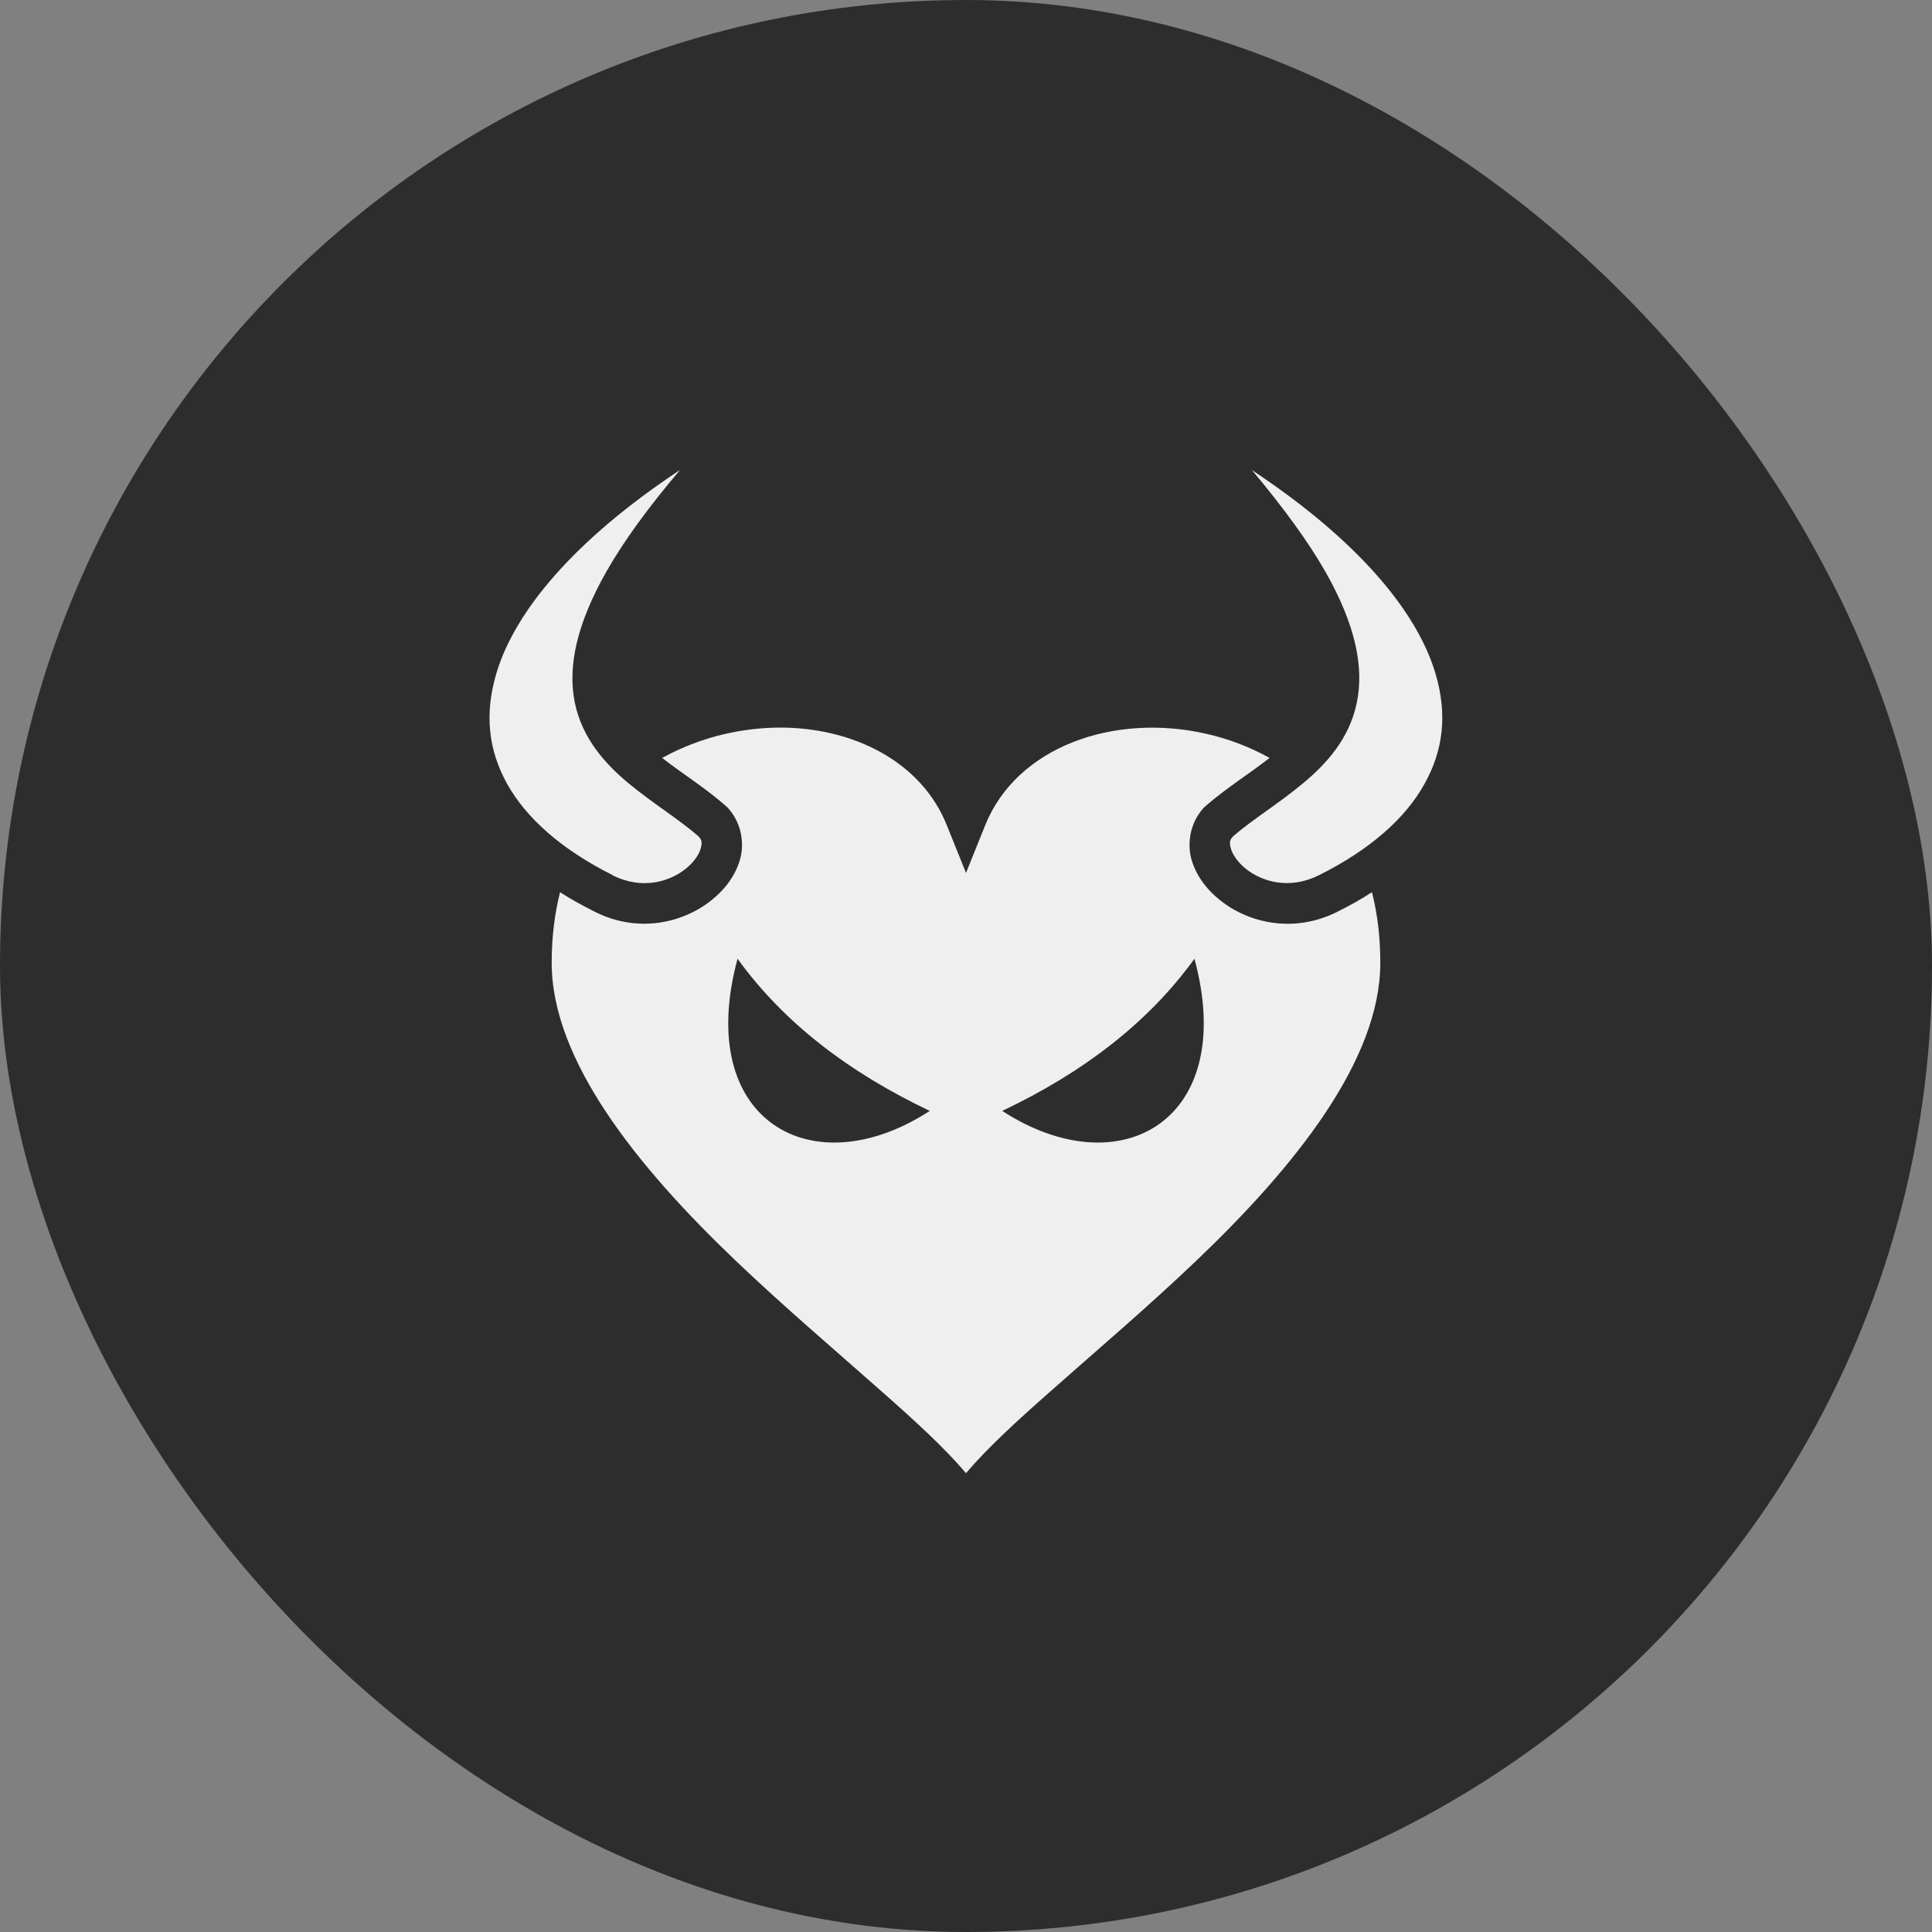 <svg width="40" height="40" viewBox="0 0 40 40" fill="none" xmlns="http://www.w3.org/2000/svg">
<rect x="0" y="0" width="40" height="40" fill="#808080" stroke="none"/>
<rect width="40" height="40" rx="20" fill="#2D2D2D"/>
<path d="M25.92 9.733C26.581 10.52 27.087 11.219 27.439 11.833C28.062 12.927 28.245 13.812 28.091 14.548C27.941 15.289 27.462 15.819 26.961 16.231C26.469 16.639 25.934 16.967 25.541 17.305C25.456 17.389 25.451 17.436 25.48 17.553C25.508 17.675 25.616 17.844 25.789 17.984C26.141 18.266 26.708 18.42 27.308 18.12C28.377 17.586 29.103 16.934 29.492 16.231C29.886 15.528 29.97 14.778 29.717 13.934C29.333 12.654 28.105 11.179 25.92 9.733ZM14.075 9.733C11.89 11.18 10.662 12.654 10.279 13.934C10.026 14.778 10.109 15.528 10.501 16.231C10.893 16.934 11.619 17.586 12.687 18.12V18.125C13.287 18.42 13.85 18.266 14.201 17.984C14.375 17.844 14.483 17.675 14.511 17.553C14.539 17.436 14.534 17.389 14.45 17.305C14.061 16.967 13.527 16.639 13.03 16.231C12.53 15.819 12.055 15.289 11.902 14.553C11.75 13.812 11.932 12.931 12.555 11.834C12.903 11.22 13.409 10.521 14.075 9.735V9.733ZM16.105 15.064C15.748 15.069 15.387 15.111 15.031 15.191C14.572 15.294 14.127 15.463 13.709 15.692C14.117 16.011 14.6 16.311 15.022 16.681L15.031 16.691L15.045 16.7C15.331 16.991 15.416 17.408 15.331 17.759C15.242 18.106 15.022 18.406 14.726 18.641C14.141 19.109 13.208 19.33 12.311 18.875C12.058 18.748 11.819 18.617 11.595 18.472C11.484 18.913 11.422 19.4 11.422 19.934C11.422 21.95 13.189 24.153 15.228 26.098C16.25 27.073 17.323 27.983 18.242 28.798C18.95 29.422 19.559 29.98 20 30.5C20.441 29.98 21.05 29.422 21.758 28.798C22.677 27.983 23.75 27.073 24.772 26.098C26.811 24.153 28.578 21.95 28.578 19.934C28.578 19.4 28.517 18.913 28.405 18.472C28.18 18.617 27.941 18.753 27.683 18.88C26.783 19.33 25.85 19.109 25.264 18.641C24.969 18.406 24.748 18.106 24.659 17.759C24.575 17.408 24.659 16.991 24.945 16.7L24.959 16.691L24.969 16.681C25.395 16.311 25.878 16.011 26.286 15.692C25.873 15.463 25.428 15.294 24.969 15.191C23.066 14.759 21.05 15.453 20.394 17.094L20 18.073L19.606 17.094C19.076 15.758 17.642 15.05 16.105 15.064ZM15.27 19.85C16.236 21.186 17.591 22.212 19.25 23C16.803 24.589 14.366 23.192 15.27 19.85ZM24.73 19.85C25.634 23.192 23.197 24.589 20.75 23C22.409 22.212 23.764 21.186 24.73 19.85Z" fill="#EFEFF0"/>
</svg>
